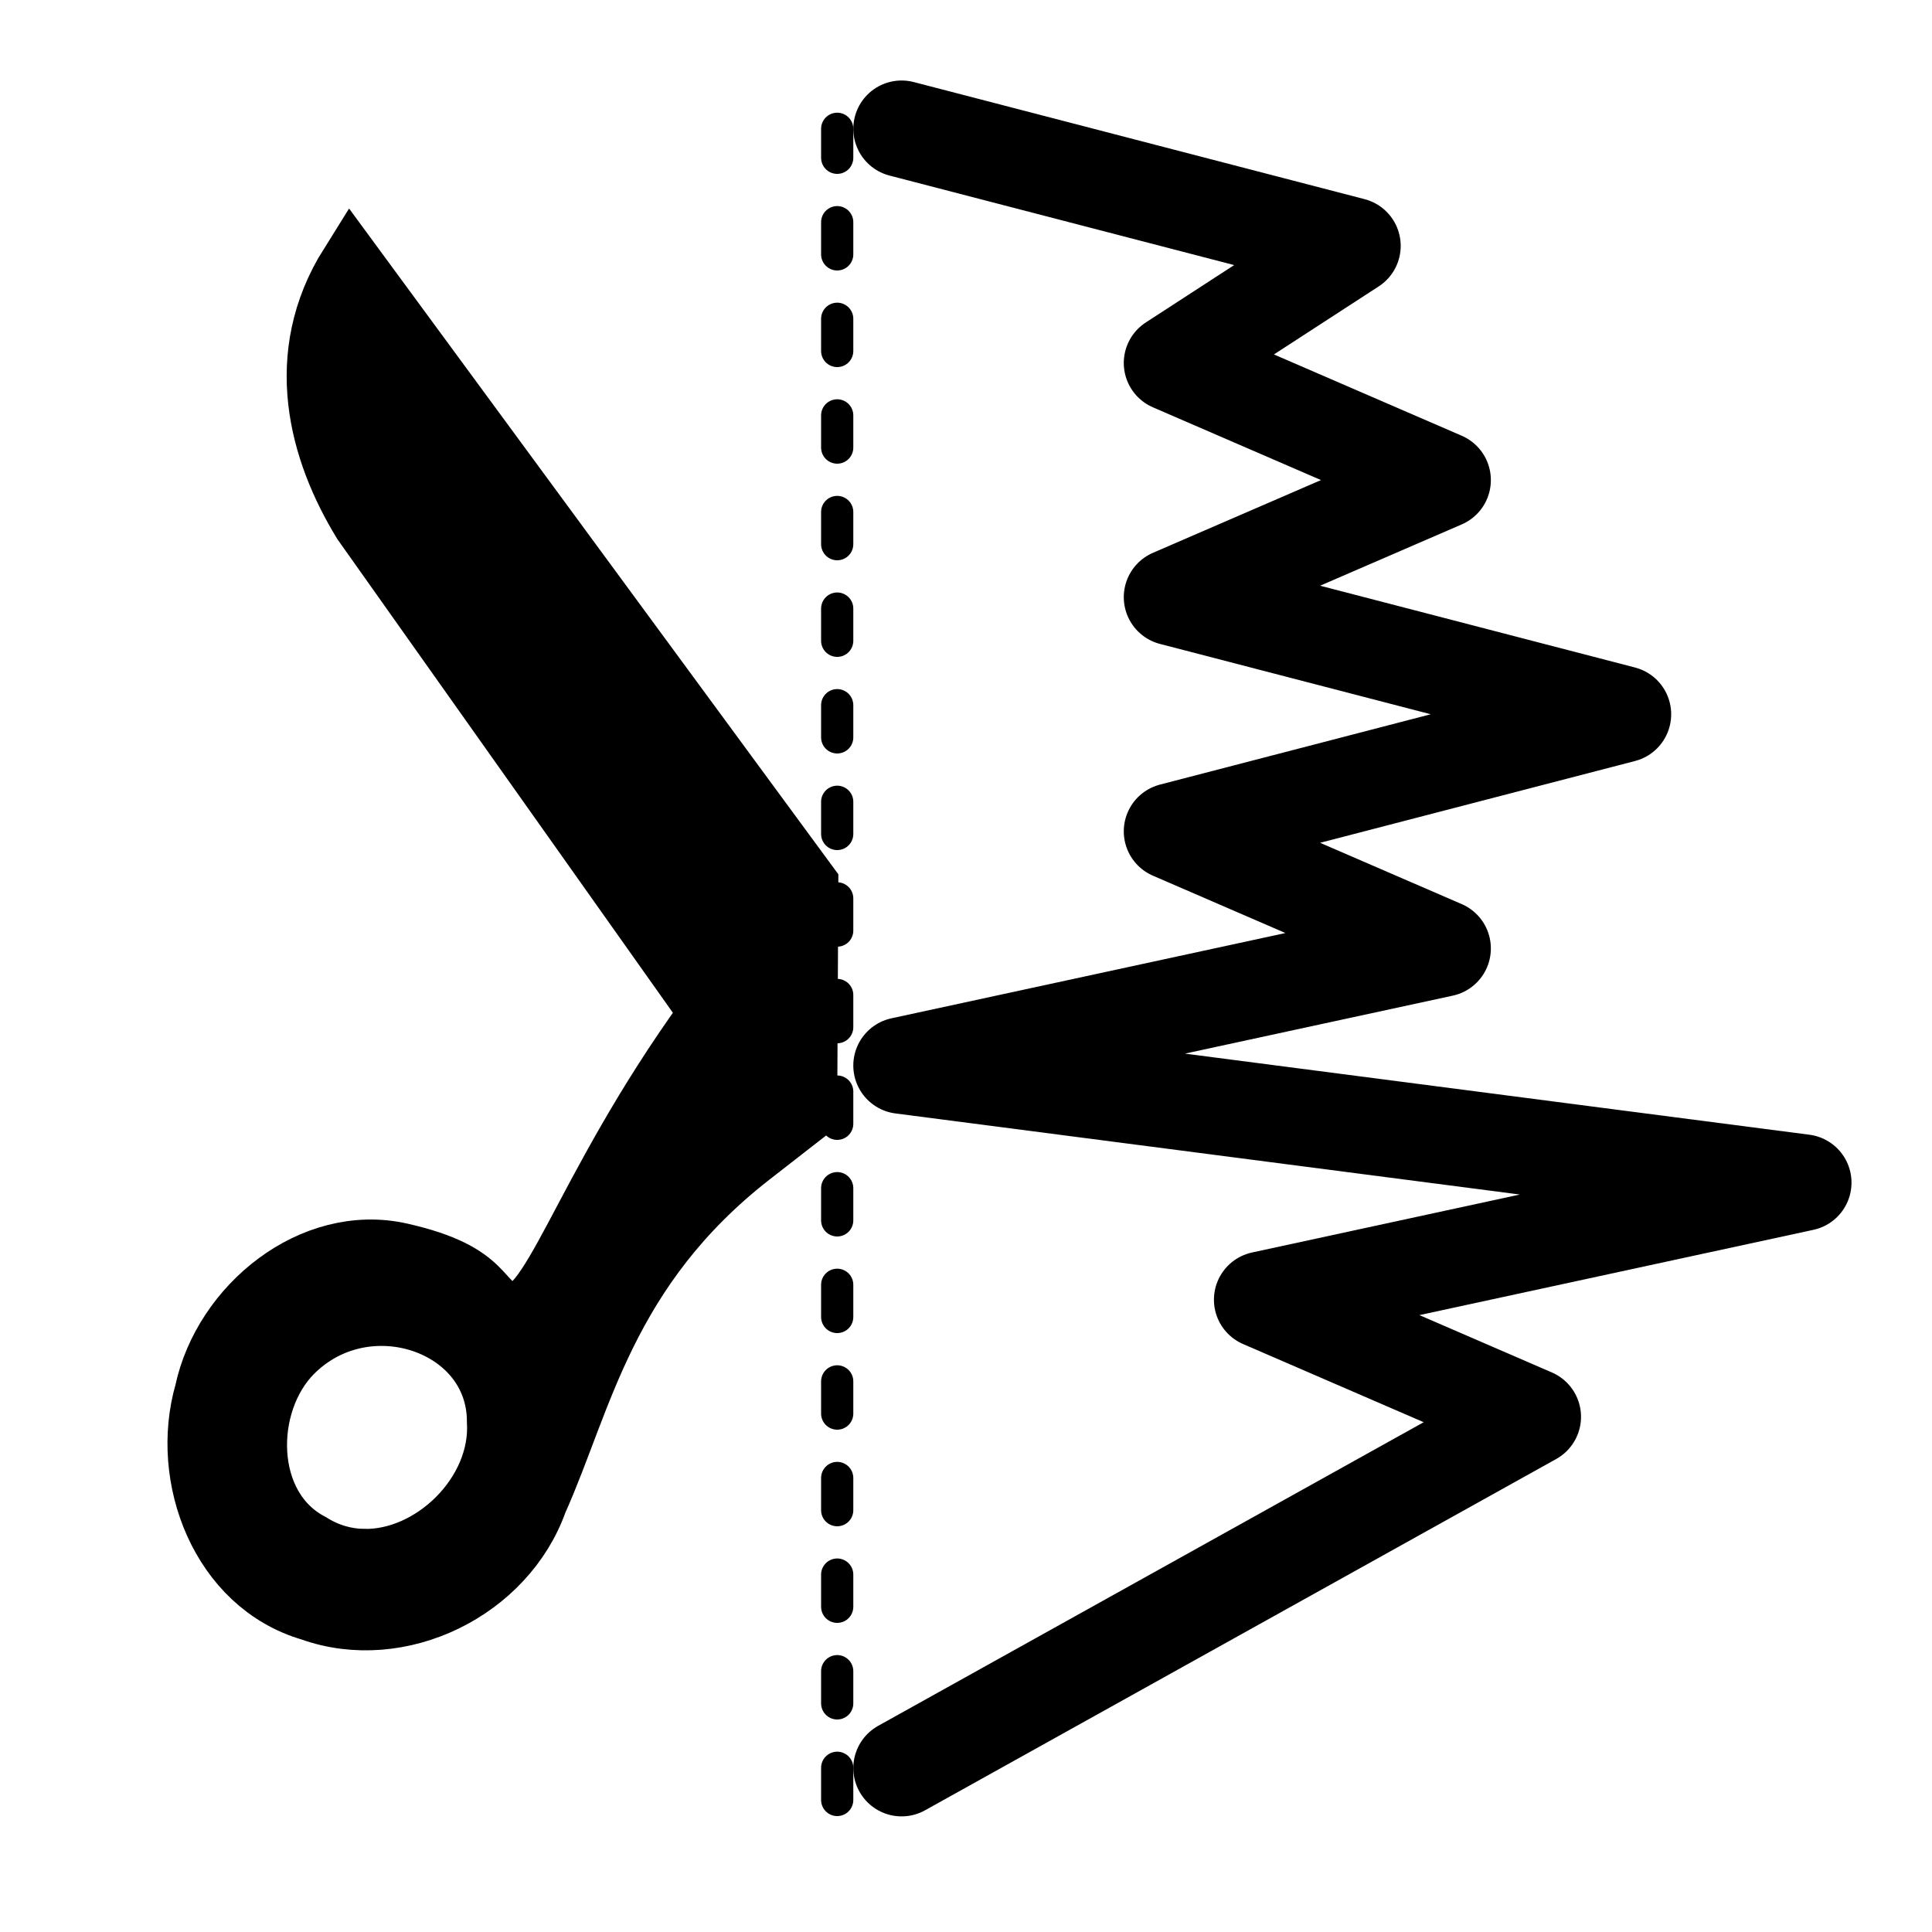 <?xml version="1.0" encoding="UTF-8" standalone="no"?>
<!-- Created with Inkscape (http://www.inkscape.org/) -->

<svg
   xmlns:dc="http://purl.org/dc/elements/1.1/"
   xmlns:cc="http://creativecommons.org/ns#"
   xmlns:rdf="http://www.w3.org/1999/02/22-rdf-syntax-ns#"
   xmlns:svg="http://www.w3.org/2000/svg"
   xmlns="http://www.w3.org/2000/svg"
   xmlns:sodipodi="http://sodipodi.sourceforge.net/DTD/sodipodi-0.dtd"
   xmlns:inkscape="http://www.inkscape.org/namespaces/inkscape"
   height="600"
   id="svg1"
   inkscape:version="0.48.2 r9819"
   sodipodi:docname="lineoutV.svg"
   sodipodi:version="0.32"
   version="1.0"
   width="600"
   x="0"
   y="0">
  <sodipodi:namedview
     bordercolor="#666666"
     borderopacity="1.0"
     id="base"
     inkscape:cx="300"
     inkscape:cy="300"
     inkscape:pageopacity="0.0"
     inkscape:pageshadow="2"
     inkscape:window-height="756"
     inkscape:window-width="1276"
     inkscape:window-x="4"
     inkscape:window-y="0"
     inkscape:zoom="0.92333333"
     pagecolor="#ffffff"
     showgrid="true"
     inkscape:window-maximized="1"
     inkscape:current-layer="svg1">
    <inkscape:grid
       type="xygrid"
       id="grid3999" />
  </sodipodi:namedview>
  <defs
     id="defs3">
    <inkscape:path-effect
       effect="spiro"
       id="path-effect3992"
       is_visible="true" />
    <inkscape:perspective
       id="perspective9"
       inkscape:persp3d-origin="495 : 255 : 1"
       inkscape:vp_z="990 : 382.5 : 1"
       inkscape:vp_y="0 : 1000 : 0"
       inkscape:vp_x="0 : 382.5 : 1"
       sodipodi:type="inkscape:persp3d" />
  </defs>
  <path
     style="stroke:#000000;stroke-width:20;stroke-miterlimit:4;stroke-opacity:1;stroke-dasharray:none;marker-start:none"
     d="m 250,345.067 -17.094,13.312 c -45.478,35.39 -52.599,76.526 -66.625,107.688 -9.667,27.252 -42.231,43.397 -69.594,33.562 -27.646,-8.056 -40.06,-40.914 -32.5,-67.094 5.661,-26.706 33.132,-48.879 60.094,-42.781 28.081,6.351 22.998,15.438 33.625,18.438 13.595,3.838 22.164,-36.605 62.156,-92 l 1.188,-1.625 L 113.156,161.973 C 99.626,139.885 91.52,110.509 109.062,82.535 L 250.344,274.785 z m -137.312,139.75 c 21.954,0.551 43.679,-20.656 42.312,-43.406 0.002,-31.036 -41.278,-45.114 -64.531,-21.812 -15.919,15.952 -15.996,48.839 5.75,60.219 5.247,3.299 10.873,4.86 16.469,5 z"
     id="path48999"
     inkscape:connector-curvature="0"
     sodipodi:nodetypes="cccccssccccccscscs" />
  <path
     style="fill:none;stroke:#000000;stroke-width:30;stroke-linecap:round;stroke-linejoin:round;stroke-miterlimit:4;stroke-opacity:1;stroke-dasharray:none"
     d="m 280,40 140,36.364 -56,36.364 84,36.364 -84,36.364 140,36.364 -140,36.364 84,36.364 -168,36.364 280,36.364 L 392,403.636 476,440 280,549.091"
     id="path4001"
     inkscape:connector-curvature="0" />
  <path
     style="fill:none;stroke:#000000;stroke-width:10;stroke-linecap:round;stroke-linejoin:round;stroke-miterlimit:4;stroke-opacity:1;stroke-dasharray:10, 20;stroke-dashoffset:1"
     d="m 260,40 0,520"
     id="path4003"
     inkscape:connector-curvature="0"
     sodipodi:nodetypes="cc" />
</svg>
